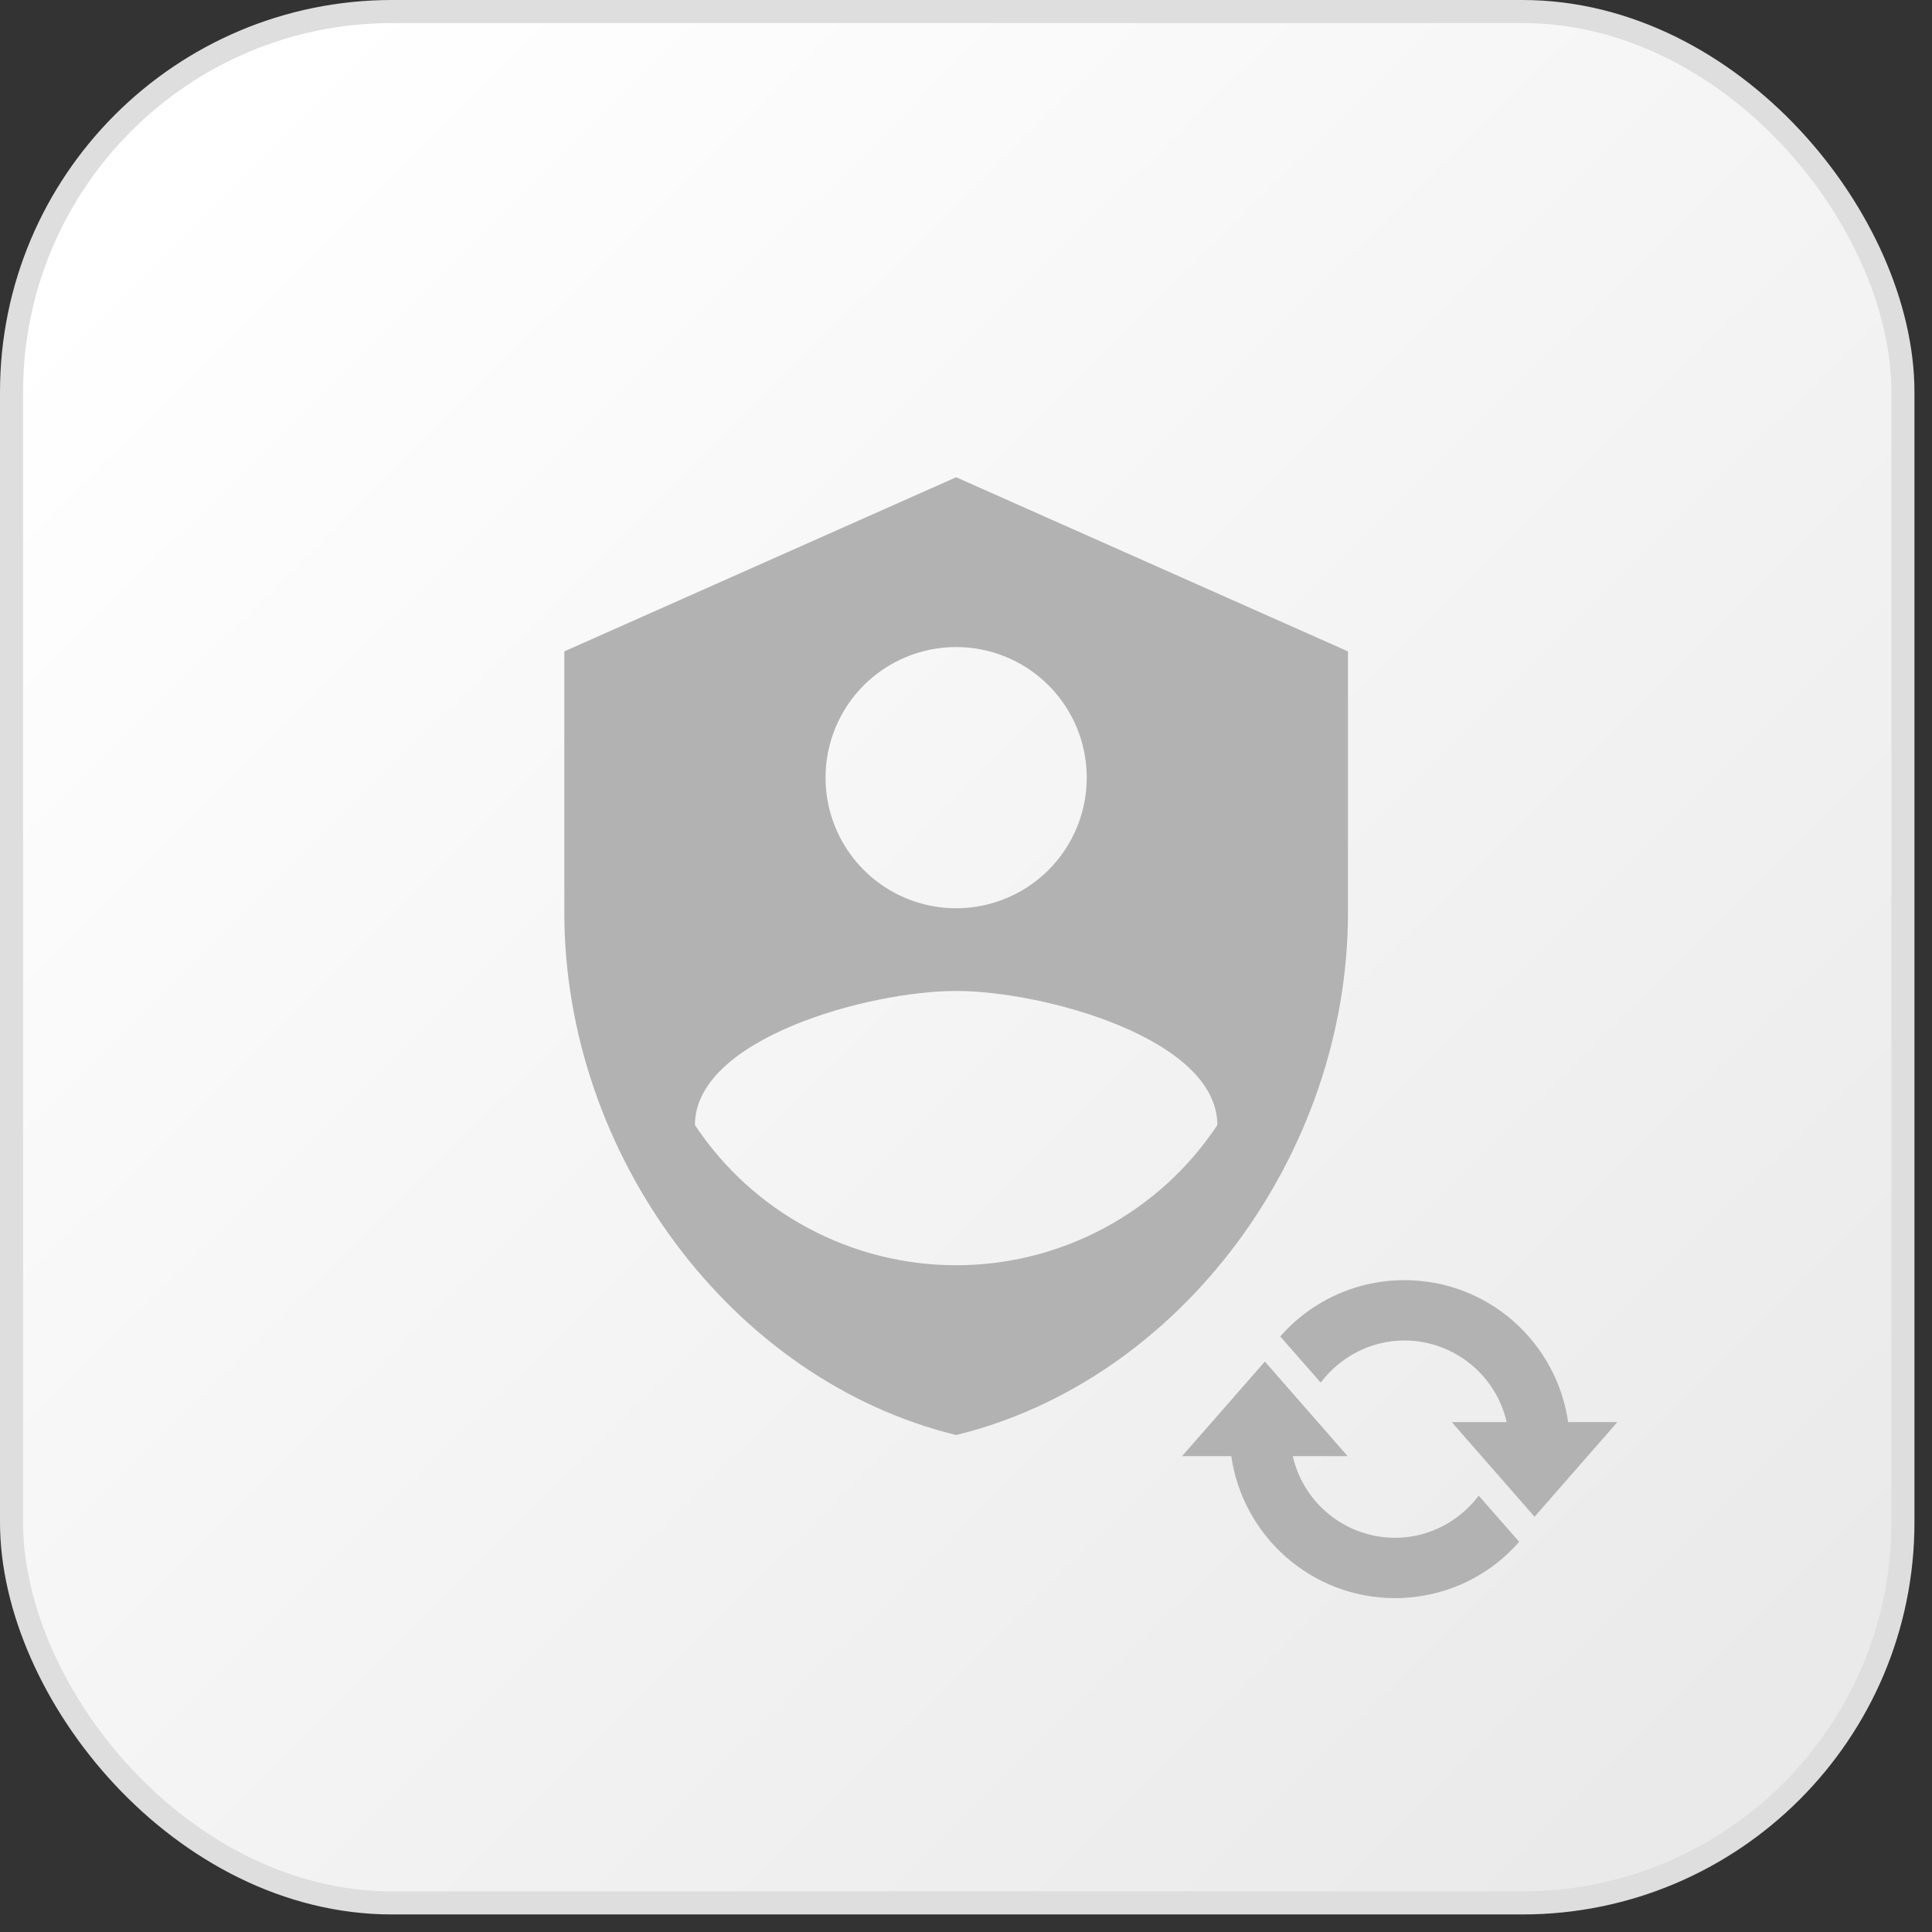 <svg width="98" height="98" viewBox="0 0 98 98" fill="none" xmlns="http://www.w3.org/2000/svg">
<rect x="0" y="0" width="98" height="98" fill="#333333" stroke="none"/>
<rect x="0.585" y="0.585" width="95.94" height="95.94" rx="19.305" fill="url(#paint0_linear_196_7966)" stroke="#DEDEDE" stroke-width="1.17"/>
<path d="M48.5 24.208L28.625 33.041V46.291C28.625 58.548 37.105 70.009 48.5 72.791C59.895 70.009 68.375 58.548 68.375 46.291V33.041L48.5 24.208ZM48.5 32.821C49.81 32.821 51.091 33.209 52.181 33.937C53.27 34.665 54.119 35.7 54.621 36.91C55.122 38.121 55.253 39.453 54.998 40.738C54.742 42.023 54.111 43.204 53.185 44.13C52.258 45.057 51.078 45.688 49.792 45.943C48.507 46.199 47.175 46.068 45.965 45.566C44.754 45.065 43.719 44.216 42.992 43.126C42.264 42.037 41.875 40.756 41.875 39.446C41.875 37.688 42.573 36.003 43.815 34.761C45.058 33.519 46.743 32.821 48.5 32.821ZM48.5 50.266C52.917 50.266 61.75 52.673 61.75 57.068C60.3 59.255 58.331 61.048 56.019 62.289C53.707 63.53 51.124 64.179 48.5 64.179C45.876 64.179 43.293 63.53 40.981 62.289C38.669 61.048 36.7 59.255 35.25 57.068C35.25 52.673 44.083 50.266 48.5 50.266Z" fill="#B2B2B2"/>
<path d="M71.24 64.936C75.476 64.936 78.956 68.068 79.544 72.136H82.04L77.84 76.936L73.64 72.136H76.424C76.156 70.961 75.497 69.912 74.555 69.16C73.614 68.408 72.445 67.998 71.24 67.996C69.5 67.996 67.964 68.848 66.992 70.132L64.94 67.792C65.725 66.893 66.694 66.174 67.781 65.681C68.867 65.189 70.047 64.934 71.24 64.936ZM70.76 81.064C66.536 81.064 63.044 77.932 62.456 73.864H59.96L64.16 69.064C65.564 70.66 66.956 72.268 68.36 73.864H65.576C65.844 75.038 66.503 76.087 67.445 76.839C68.386 77.591 69.555 78.001 70.76 78.004C72.5 78.004 74.036 77.152 75.008 75.868L77.06 78.208C76.275 79.107 75.307 79.827 74.22 80.32C73.133 80.812 71.953 81.066 70.76 81.064Z" fill="#B2B2B2"/>
<defs>
<linearGradient id="paint0_linear_196_7966" x1="8.19" y1="9.36" x2="86.58" y2="88.335" gradientUnits="userSpaceOnUse">
<stop stop-color="white"/>
<stop offset="1" stop-color="#EAEAEA"/>
</linearGradient>
</defs>
</svg>

